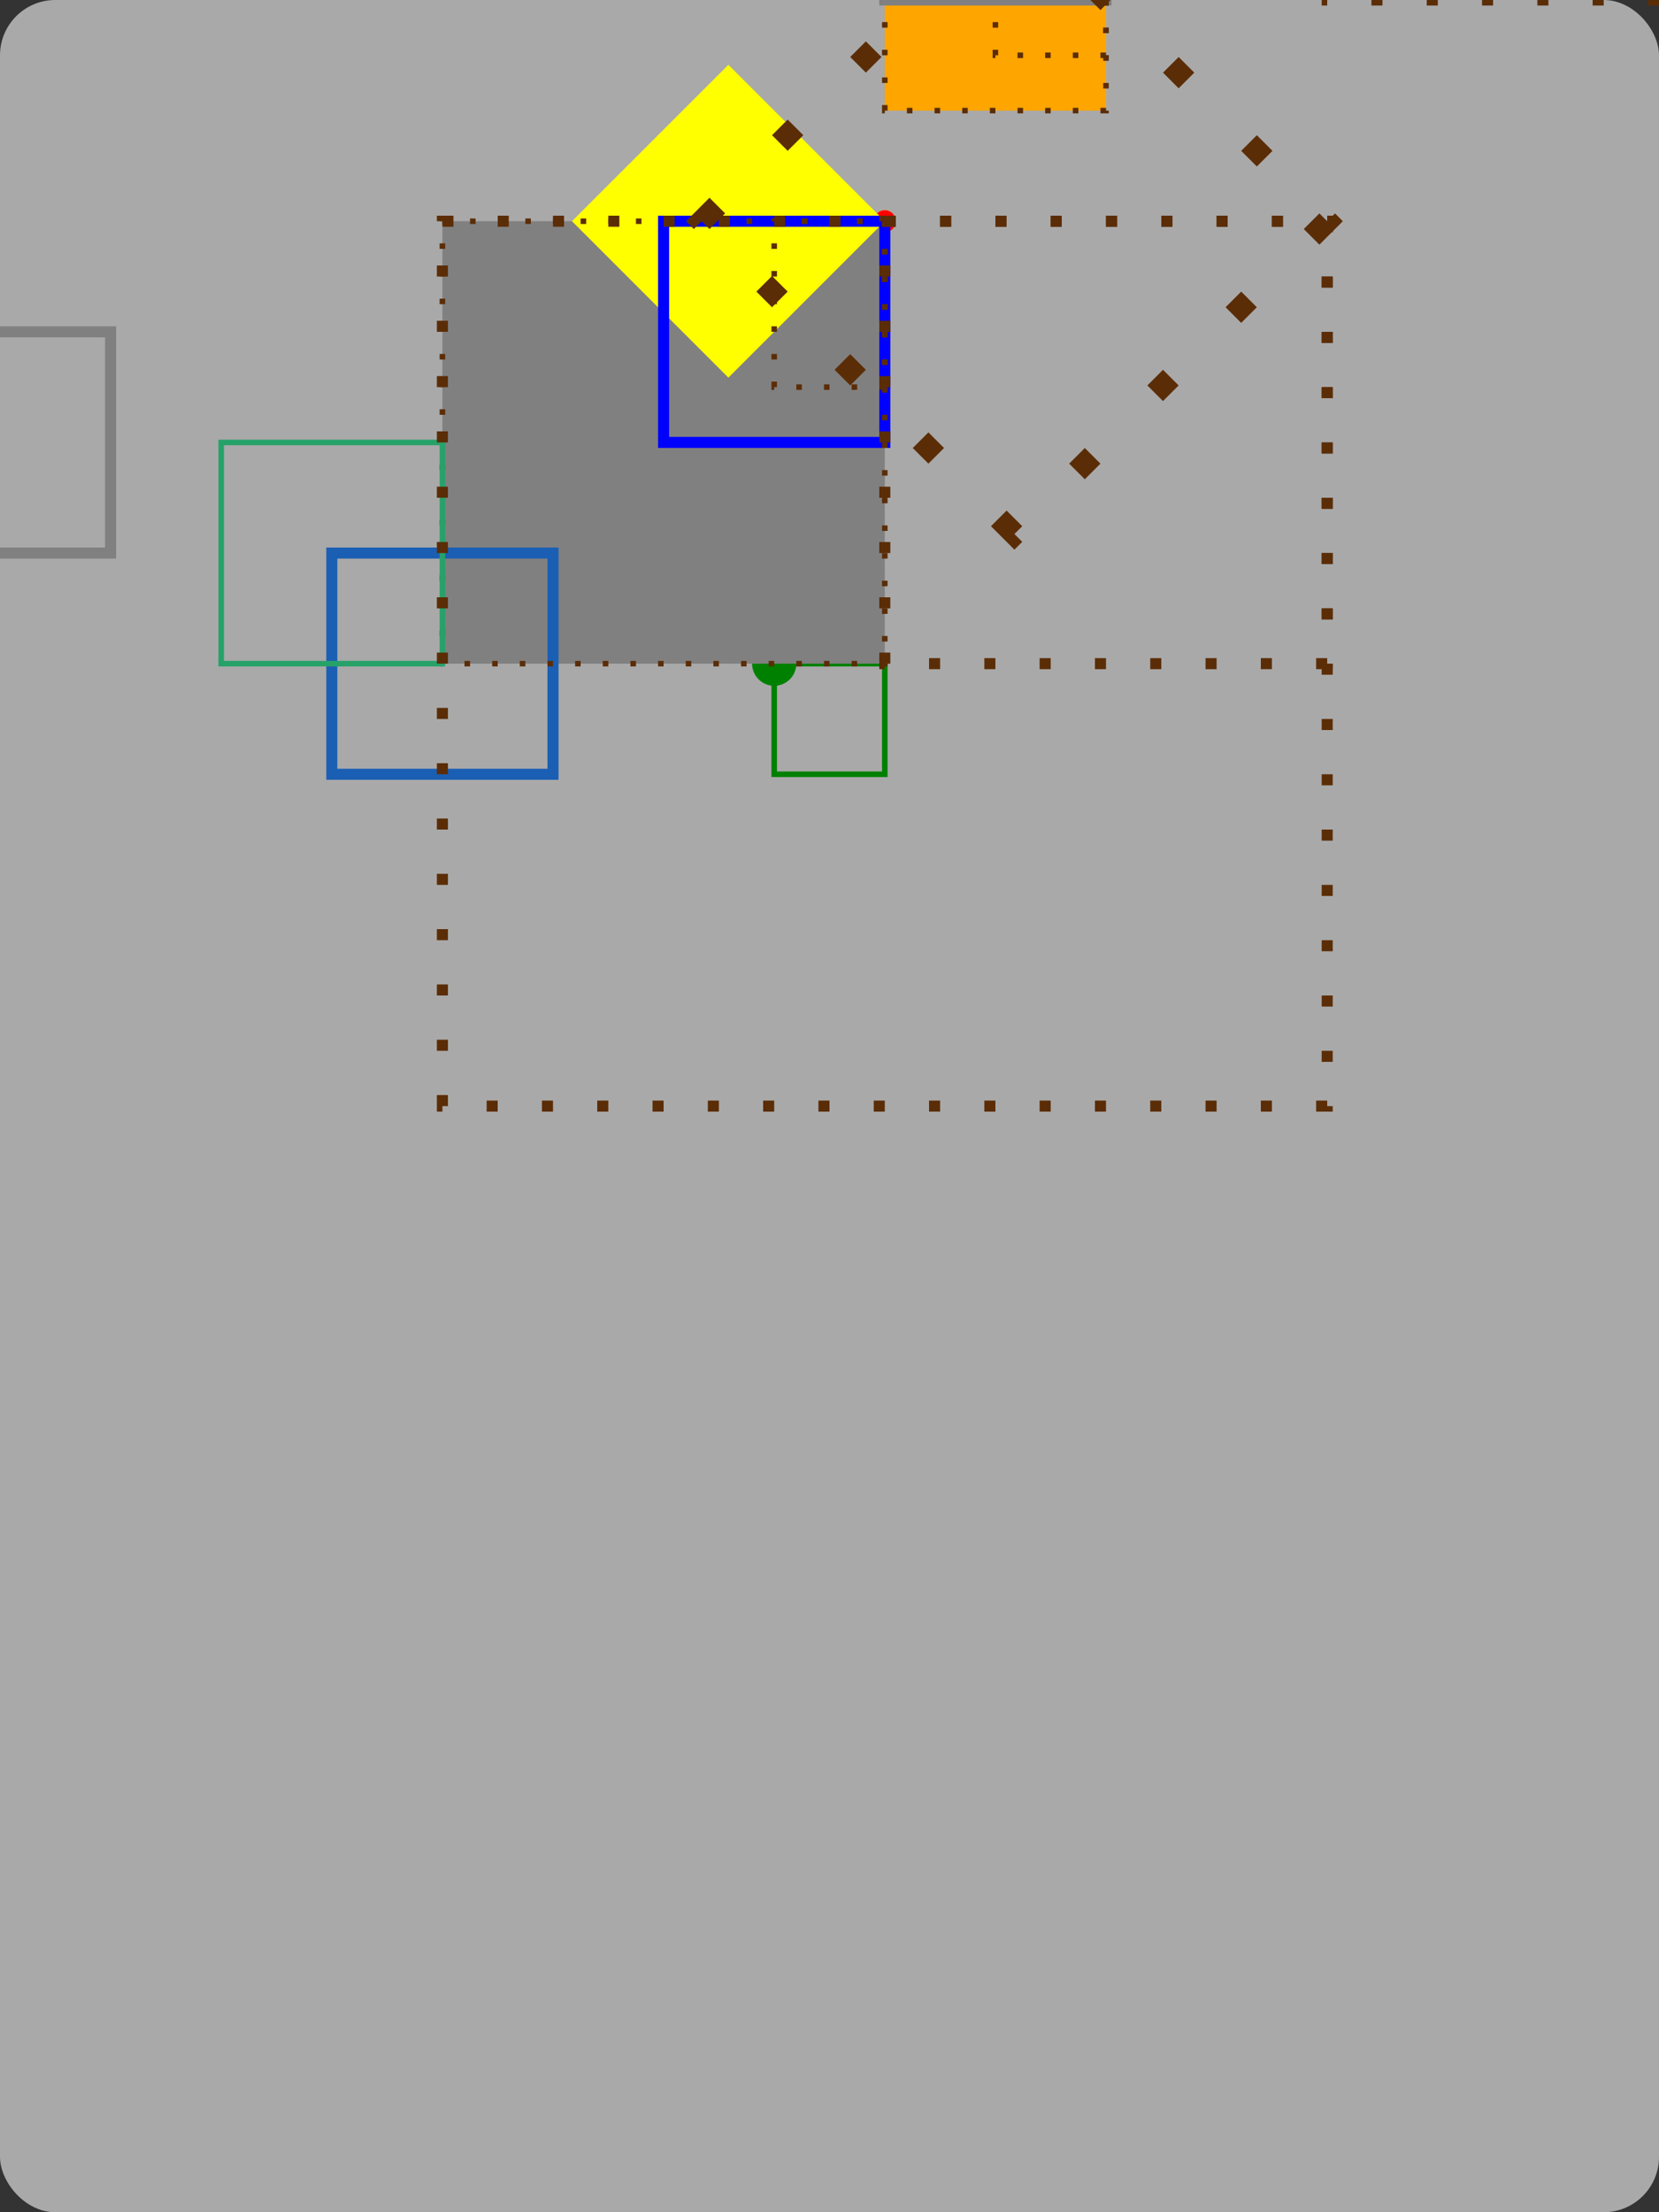 <svg id="V0" width="300" height="400" viewBox="0 0 300 400" xmlns="http://www.w3.org/2000/svg" >
  <rect x="0" y="0" width="300" height="400" fill="#333333" stroke="none"/>
  <rect id="RA" rx="10" x="0" y="0" width="300" height="400" fill="darkgrey"/>
  <!--   <circle id="C4" cx="150" cy="5.08cm" fill="blue"/>-->
  <circle id="C1" cx="140" cy="120" r="4" fill="green"/>
  <g id="GA" transform="translate(0, 120)">
    <g id="GB" transform="translate(140, 0)">
      <rect transform="" x="0" y="0" width="20" height="20" stroke="green" fill="none" id="RB"/>
      <g id="GC" transform="rotate(90)">
        <g id="GD" transform="scale(2)">
          <g id="GE" transform="translate(-40, -10)">
            <circle id="C2" cx="0" cy="0" r="1" fill="yellow" />
            <circle id="C3" transform="" cx="0" cy="0" r="1" fill="red" />
            <rect transform="scale(2)" x="0" y="0" width="20" height="20" fill="grey" id="R4" />
            <rect transform="rotate(45)" x="0" y="0" width="20" height="20" fill="yellow" id="R3"/>
            <rect transform="translate(-30, -20)" x="0" y="0" width="20" height="20" fill="orange" id="R2"/>
            <rect transform="" x="0" y="0" width="20" height="20" stroke="blue" fill="none" id="R1"/>
            <rect transform="" x="-40" y="-20" width="20" height="20" stroke="grey" fill="none" id="RA"/>
          </g>
        </g>
      </g>
      <g id="GG" transform="scale(2)">
        <g id="GH" transform="translate(-40, -10)">
          <rect transform="" x="0" y="0" width="20" height="20" stroke="#1a5fb4" fill="none" id="RC"/>
          <rect transform="" x="-40" y="-20" width="20" height="20" stroke="grey" fill="none" id="RD"/>
        </g>
      </g>
    </g>
  </g>
  <rect id="RF"
     style="fill:none;stroke:#5b2d07;stroke-width:1;stroke-miterlimit:4;stroke-dasharray:1,4;stroke-dashoffset:0"
     width="40"
     height="40"
     x="160"
     y="-20" />
  <rect id="RG"
     style="fill:none;stroke:#5b2d07;stroke-width:1;stroke-miterlimit:4;stroke-dasharray:1,4;stroke-dashoffset:0"
     width="80"
     height="80"
     x="80"
     y="40" />
  <rect id="RH"
     style="fill:none;stroke:#5b2d07;stroke-width:1;stroke-miterlimit:4;stroke-dasharray:1,4;stroke-dashoffset:0"
     width="20"
     height="30"
     x="140"
     y="40" />
  <rect id="RI"
     style="fill:none;stroke:#5b2d07;stroke-width:1;stroke-miterlimit:4;stroke-dasharray:1,4;stroke-dashoffset:0"
     width="20"
     height="30"
     x="180"
     y="-20" />
  <rect id="RJ"
     style="fill:none;stroke:#5b2d07;stroke-width:1;stroke-miterlimit:4;stroke-dasharray:1,4;stroke-dashoffset:0"
     width="40"
     height="40"
     x="120"
     y="40" transform="translate(-80 -40)scale(2 2)"

     />
  <rect id="RK"
     style="fill:none;stroke:#5b2d07;stroke-width:1;stroke-miterlimit:4;stroke-dasharray:1,4;stroke-dashoffset:0"
     width="40"
     height="40"
     x="160"
     y="-20" transform="translate(-80 -40)scale(2 2)"/>
  <g id="GF" transform="translate(-80 -40)scale(2 2)">
    <rect id="RL"
     style="fill:none;stroke:#5b2d07;stroke-width:1;stroke-miterlimit:4;stroke-dasharray:1,4;stroke-dashoffset:0"
     width="20"
     height="20"
     x="0"
     y="0" transform="matrix(-1.414,1.414,-1.414,-1.414,160,40)"/>
  </g>
  <rect id="RN"
     style="fill:none;stroke:#26a269;stroke-width:1;stroke-miterlimit:4;stroke-dasharray:none;stroke-dashoffset:0"
     width="40"
     height="40"
     x="40"
     y="80"/>

  <rect id="RMs"
     style="fill:none;stroke:#5b2d07;stroke-width:1;stroke-miterlimit:4;stroke-dasharray:1,4;stroke-dashoffset:0"
     width="80"
     height="80"
     x="80"
     y="40"  transform="translate(-80 -40)scale(2 2)"/>
  <rect id="RO"
     style="fill:none;stroke:#26a269;stroke-width:1;stroke-miterlimit:4;stroke-dasharray:none;stroke-dashoffset:0"
     />
  
  <script href="metrics.js"></script>
</svg>
